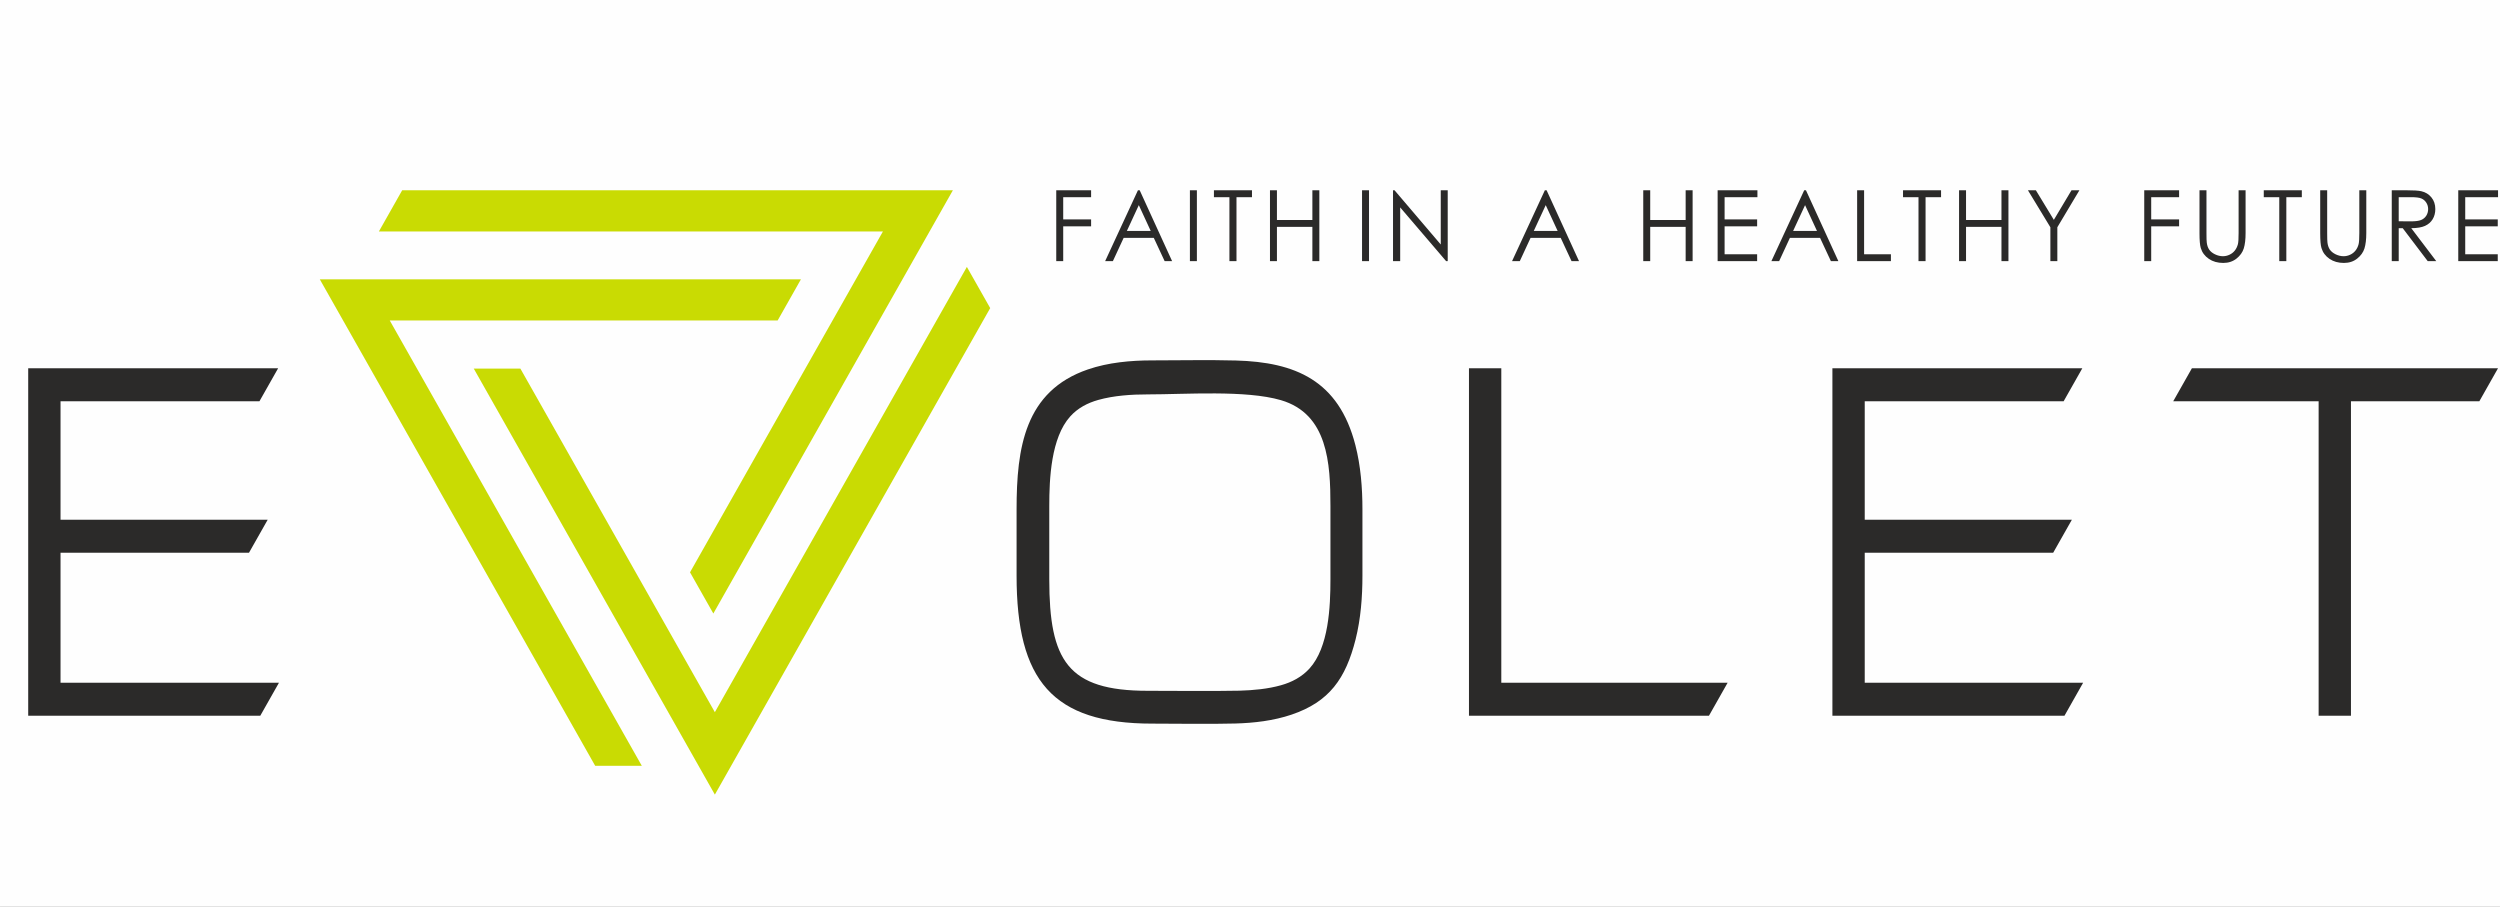 <?xml version="1.0" encoding="UTF-8"?>
<!DOCTYPE svg PUBLIC "-//W3C//DTD SVG 1.1//EN" "http://www.w3.org/Graphics/SVG/1.1/DTD/svg11.dtd">
<!-- Creator: CorelDRAW 2017 -->
<svg xmlns="http://www.w3.org/2000/svg" xml:space="preserve" width="1988px" height="721px" version="1.1" style="shape-rendering:geometricPrecision; text-rendering:geometricPrecision; image-rendering:optimizeQuality; fill-rule:evenodd; clip-rule:evenodd"
viewBox="0 0 1988 721.02"
 xmlns:xlink="http://www.w3.org/1999/xlink">
 <rect x="0" y="0" width="1988" height="721.02" fill="#808080" stroke="none"/>
 <defs>
  <style type="text/css">
   <![CDATA[
    .str0 {stroke:#FEFEFE;stroke-width:2.36;stroke-miterlimit:22.926}
    .fil0 {fill:#FEFEFE}
    .fil1 {fill:#2B2A29}
    .fil2 {fill:#C9DB03}
    .fil3 {fill:#2B2A29;fill-rule:nonzero}
   ]]>
  </style>
 </defs>
 <g id="Слой_x0020_1">
  <polygon class="fil0 str0" points="-379.06,-147.27 2368.46,-147.27 2368.46,864.37 -379.06,864.37 "/>
  <polygon class="fil1" points="48.11,413.31 212.84,413.31 197.99,439.53 48.11,439.53 48.11,542.94 221.8,542.94 206.95,569.17 22.4,569.17 22.4,292.85 221.15,292.85 206.3,319.07 48.11,319.07 "/>
  <polygon class="fil1" points="1193.84,542.95 1373.81,542.95 1358.97,569.17 1168.13,569.17 1168.13,292.85 1193.84,292.85 "/>
  <path class="fil1" d="M985.76 549.24c10.89,-0.3 22.4,-1.36 32.93,-4.33 8.61,-2.42 16.45,-6.54 22.58,-13.25 15.39,-16.87 16.7,-49.23 16.7,-71.04l0 -58.29c0,-33.93 -2.07,-73.17 -39.39,-84.12 -27.91,-8.17 -76.12,-4.58 -105.9,-4.58 -12.91,0 -26.91,0.9 -39.38,4.41 -8.52,2.4 -16.31,6.48 -22.32,13.18 -15.2,16.97 -16.6,49.34 -16.6,71.11l0 58.29c0,64.66 14.49,88.71 78.3,88.71 24.27,0 48.88,0.38 73.08,-0.09zm-69.49 26.2c-79.45,0 -107.89,-34.39 -107.89,-117.57l0 -52.85c0,-48.8 6.44,-94 56.71,-111.24 16.17,-5.55 34.15,-7.19 51.13,-7.19 22.02,0 44.62,-0.51 66.55,0.09 47.13,1.29 81.74,15.75 95.01,67.21 4.26,16.49 5.63,34.11 5.63,51.13l0 52.85c0,16.81 -1.33,34.21 -5.43,50.55 -7.88,31.31 -20.97,49.69 -50.86,59.85 -14.34,4.87 -29.95,6.7 -44.99,7.09 -21.73,0.56 -44.06,0.08 -65.86,0.08z"/>
  <polygon class="fil1" points="1743.02,292.85 1986.45,292.85 1971.61,319.08 1869.51,319.08 1869.51,569.17 1843.8,569.17 1843.8,319.08 1728.17,319.08 "/>
  <polygon class="fil1" points="1482.85,413.31 1647.57,413.31 1632.72,439.53 1482.85,439.53 1482.85,542.94 1656.52,542.94 1641.68,569.17 1457.14,569.17 1457.14,292.85 1655.88,292.85 1641.04,319.07 1482.85,319.07 "/>
  <path class="fil2" d="M548.69 455.12l153.4 -271.04 -400.83 0 18.53 -32.76c145.99,0 291.98,-0.03 437.94,-0.03l-190.5 336.59 -18.54 -32.76z"/>
  <path class="fil2" d="M413.79 293.12l154.65 273.23 200.41 -354.09 18.55 32.75c-72.99,128.96 -145.97,257.94 -218.95,386.88l-191.74 -338.77 37.08 0z"/>
  <path class="fil2" d="M618.37 254.86l-308.45 0 200.42 354.1 -37.08 0c-72.99,-128.96 -146.01,-257.92 -218.98,-386.85l382.62 0 -18.53 32.75z"/>
  <path class="fil3" d="M839.92 151.29l27.72 0 0 5.5 -22.18 0 0 17.67 22.18 0 0 5.5 -22.18 0 0 27.72 -5.54 0 0 -56.39zm66.36 0l25.79 56.39 -5.94 0 -8.64 -18.53 -23.96 0 -8.58 18.53 -6.16 0 26.1 -56.39 1.39 0zm-0.7 11.84l-9.5 20.52 18.97 0 -9.47 -20.52zm40.63 -11.84l5.55 0 0 56.39 -5.55 0 0 -56.39zm19.1 5.5l0 -5.5 30.26 0 0 5.5 -12.32 0 0 50.89 -5.62 0 0 -50.89 -12.32 0zm44.57 -5.5l5.54 0 0 23.64 28.18 0 0 -23.64 5.54 0 0 56.39 -5.54 0 0 -27.25 -28.18 0 0 27.25 -5.54 0 0 -56.39zm73.21 0l5.55 0 0 56.39 -5.55 0 0 -56.39zm24.64 56.39l0 -56.39 1.2 0 36.76 43.13 0 -43.13 5.54 0 0 56.39 -1.25 0 -36.55 -42.75 0 42.75 -5.7 0zm122.13 -56.39l25.79 56.39 -5.94 0 -8.63 -18.53 -23.96 0 -8.58 18.53 -6.16 0 26.1 -56.39 1.38 0zm-0.69 11.84l-9.51 20.52 18.98 0 -9.47 -20.52zm77.55 -11.84l5.54 0 0 23.64 28.18 0 0 -23.64 5.54 0 0 56.39 -5.54 0 0 -27.25 -28.18 0 0 27.25 -5.54 0 0 -56.39zm59.15 0l31.64 0 0 5.5 -26.1 0 0 17.67 25.87 0 0 5.5 -25.87 0 0 22.22 25.87 0 0 5.5 -31.41 0 0 -56.39zm70.23 0l25.79 56.39 -5.94 0 -8.64 -18.53 -23.96 0 -8.58 18.53 -6.16 0 26.1 -56.39 1.39 0zm-0.7 11.84l-9.51 20.52 18.98 0 -9.47 -20.52zm41.4 -11.84l5.54 0 0 50.89 21.33 0 0 5.5 -26.87 0 0 -56.39zm36.49 5.5l0 -5.5 30.25 0 0 5.5 -12.32 0 0 50.89 -5.62 0 0 -50.89 -12.31 0zm44.56 -5.5l5.55 0 0 23.64 28.17 0 0 -23.64 5.55 0 0 56.39 -5.55 0 0 -27.25 -28.17 0 0 27.25 -5.55 0 0 -56.39zm54.76 0l6.32 0 14.3 23.55 14.05 -23.55 6.29 0 -17.56 29.43 0 26.96 -5.54 0 0 -26.96 -17.86 -29.43zm92.5 0l27.72 0 0 5.5 -22.18 0 0 17.67 22.18 0 0 5.5 -22.18 0 0 27.72 -5.54 0 0 -56.39zm43.95 0l5.54 0 0 34.06c0,4.03 0.08,6.56 0.24,7.55 0.26,2.23 0.91,4.09 1.91,5.58 1,1.49 2.54,2.75 4.62,3.76 2.07,1 4.17,1.51 6.28,1.51 1.83,0 3.58,-0.39 5.26,-1.19 1.67,-0.78 3.08,-1.88 4.21,-3.3 1.13,-1.39 1.95,-3.1 2.48,-5.09 0.37,-1.44 0.56,-4.37 0.56,-8.82l0 -34.06 5.55 0 0 34.03c0,5.04 -0.49,9.11 -1.45,12.22 -0.96,3.1 -2.9,5.81 -5.79,8.1 -2.9,2.3 -6.4,3.45 -10.52,3.45 -4.47,0 -8.29,-1.08 -11.47,-3.25 -3.2,-2.18 -5.33,-5.04 -6.41,-8.63 -0.68,-2.2 -1.01,-6.15 -1.01,-11.89l0 -34.03zm51.11 5.5l0 -5.5 30.26 0 0 5.5 -12.32 0 0 50.89 -5.62 0 0 -50.89 -12.32 0zm44.88 -5.5l5.54 0 0 34.06c0,4.03 0.08,6.56 0.23,7.55 0.27,2.23 0.91,4.09 1.91,5.58 1.01,1.49 2.55,2.75 4.62,3.76 2.08,1 4.17,1.51 6.29,1.51 1.82,0 3.58,-0.39 5.26,-1.19 1.67,-0.78 3.08,-1.88 4.21,-3.3 1.13,-1.39 1.95,-3.1 2.48,-5.09 0.37,-1.44 0.56,-4.37 0.56,-8.82l0 -34.06 5.55 0 0 34.03c0,5.04 -0.49,9.11 -1.45,12.22 -0.97,3.1 -2.9,5.81 -5.79,8.1 -2.9,2.3 -6.4,3.45 -10.52,3.45 -4.47,0 -8.29,-1.08 -11.47,-3.25 -3.2,-2.18 -5.33,-5.04 -6.41,-8.63 -0.68,-2.2 -1.01,-6.15 -1.01,-11.89l0 -34.03zm56.89 0l11.03 0c6.15,0 10.32,0.27 12.5,0.78 3.3,0.76 5.97,2.39 8.02,4.92 2.06,2.51 3.09,5.61 3.09,9.29 0,3.06 -0.71,5.76 -2.13,8.08 -1.41,2.33 -3.44,4.08 -6.08,5.27 -2.63,1.19 -6.28,1.8 -10.92,1.82l19.9 26.23 -6.79 0 -19.9 -26.23 -3.18 0 0 26.23 -5.54 0 0 -56.39zm5.54 5.5l0 19.16 9.54 0.08c3.71,0 6.45,-0.35 8.22,-1.07 1.77,-0.72 3.15,-1.86 4.15,-3.43 0.99,-1.57 1.49,-3.32 1.49,-5.28 0,-1.88 -0.5,-3.61 -1.51,-5.15 -1,-1.54 -2.32,-2.65 -3.97,-3.31 -1.63,-0.67 -4.35,-1 -8.14,-1l-9.78 0zm47.35 -5.5l31.64 0 0 5.5 -26.1 0 0 17.67 25.87 0 0 5.5 -25.87 0 0 22.22 25.87 0 0 5.5 -31.41 0 0 -56.39z"/>
 </g>
</svg>
